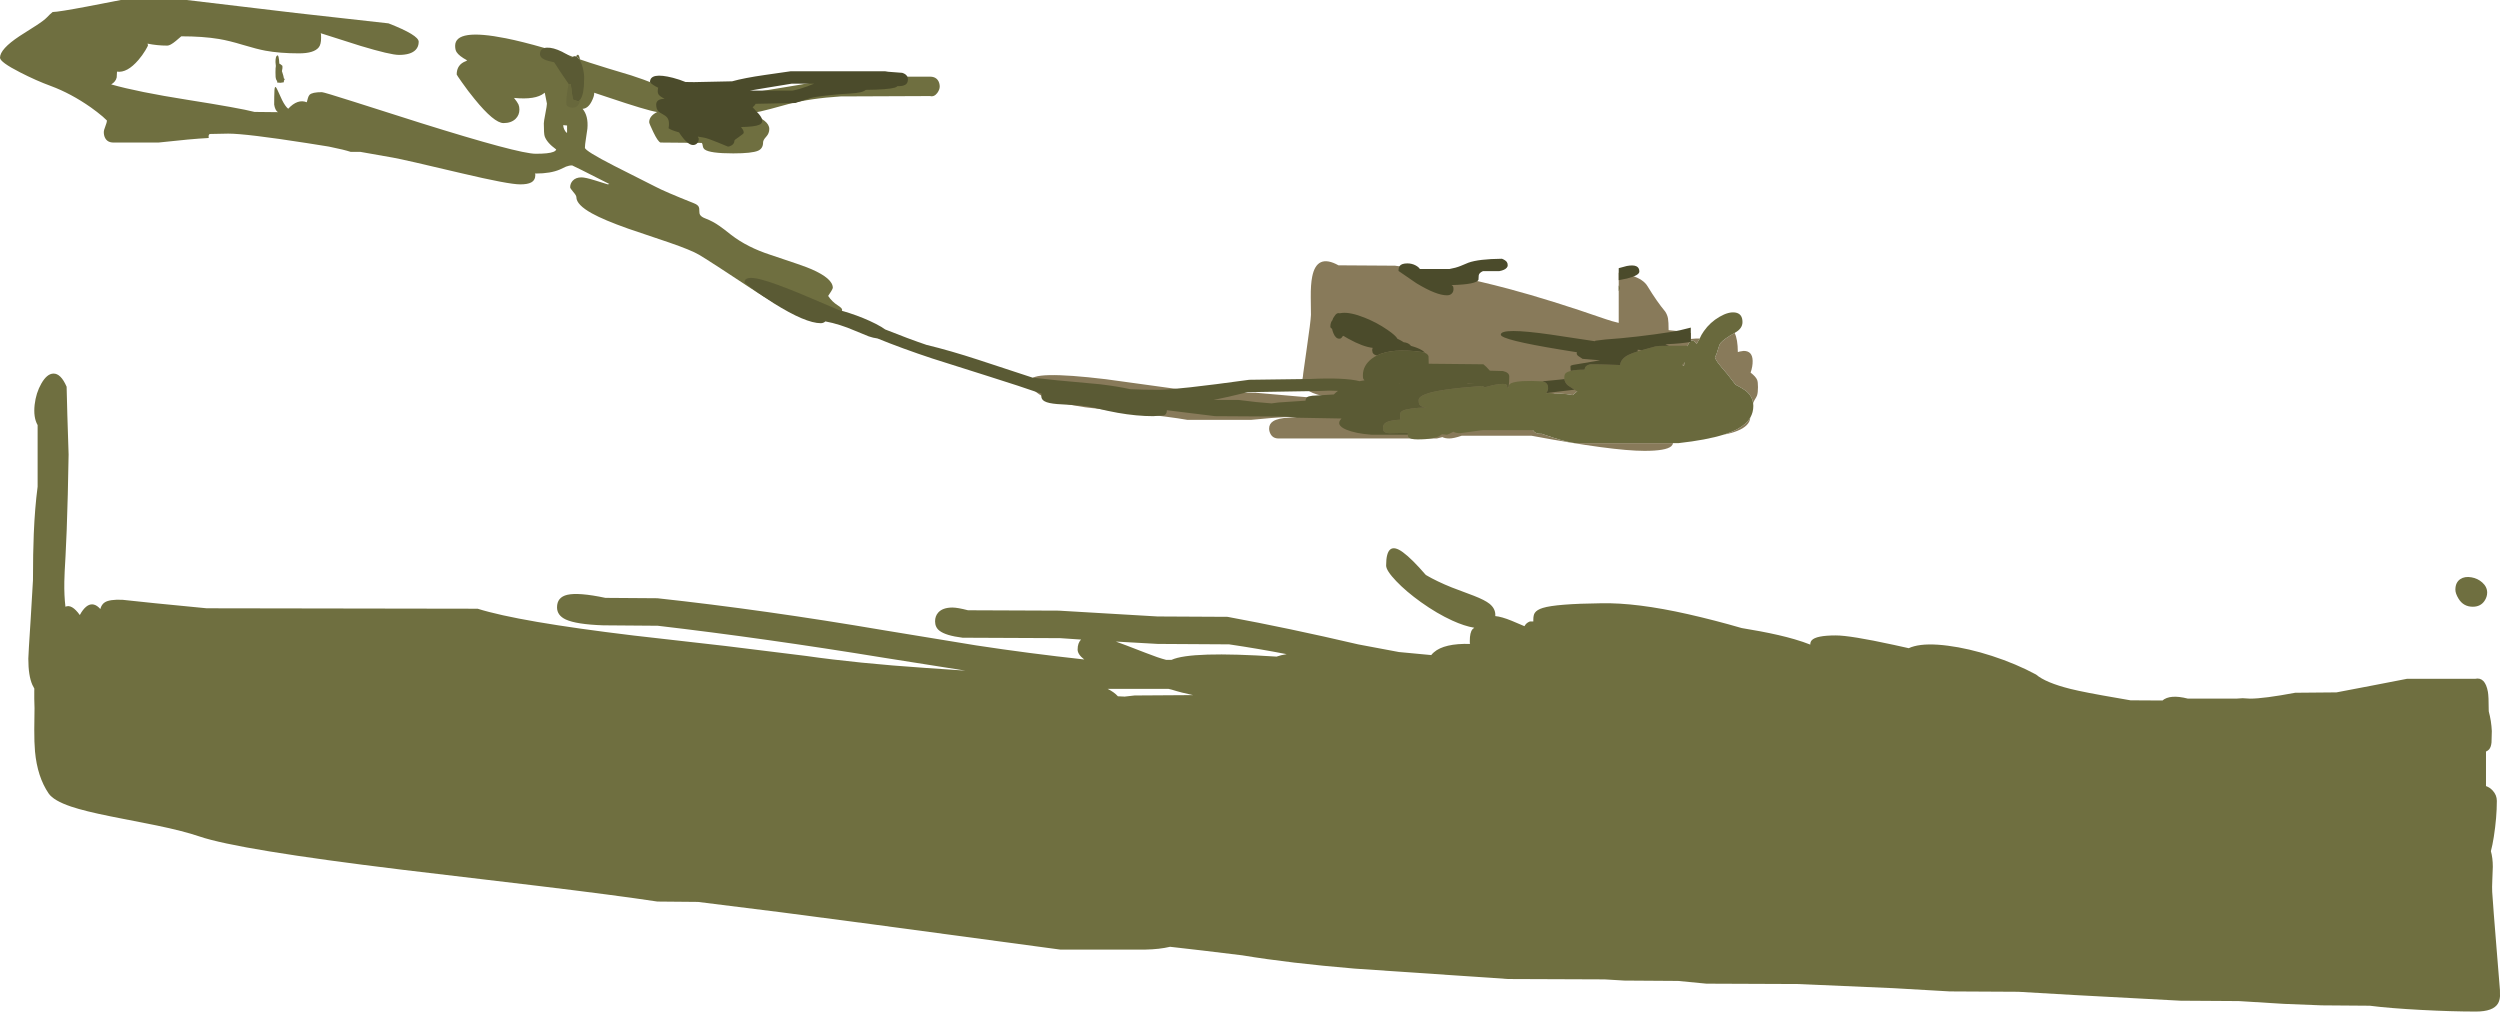 <?xml version="1.0" encoding="UTF-8" standalone="no"?>
<svg xmlns:ffdec="https://www.free-decompiler.com/flash" xmlns:xlink="http://www.w3.org/1999/xlink" ffdec:objectType="shape" height="816.1px" width="2016.95px" xmlns="http://www.w3.org/2000/svg">
  <g transform="matrix(1.0, 0.0, 0.0, 1.0, -30.9, -589.05)">
    <path d="M1380.65 946.55 Q1380.4 948.0 1379.25 949.05 1375.05 952.8 1357.65 952.8 1331.9 952.8 1266.5 940.6 L1210.15 940.6 Q1203.7 942.8 1200.15 942.8 1196.7 942.8 1194.6 941.7 L1190.15 942.8 1062.65 942.8 Q1057.9 942.9 1055.9 939.1 1054.8 937.0 1054.8 934.8 1054.8 931.0 1058.05 928.9 1062.05 926.35 1071.4 925.9 L1077.3 925.6 1071.4 925.3 1056.45 926.3 1040.15 927.8 988.9 927.8 Q974.8 925.3 947.5 922.45 L906.4 917.65 Q885.25 914.55 874.85 910.1 862.3 904.75 862.3 896.4 862.3 887.7 923.15 895.0 L969.65 901.4 1000.45 905.6 1043.9 905.9 1077.45 908.85 1098.85 910.65 Q1098.1 909.75 1097.75 908.45 1088.8 906.4 1084.85 903.1 1081.45 900.25 1081.5 896.1 1082.3 891.85 1082.3 890.45 1082.3 889.8 1085.25 869.55 1088.3 848.75 1088.55 843.1 L1088.4 829.0 Q1088.3 818.45 1089.55 812.3 1093.25 793.4 1110.75 803.1 L1156.4 803.4 Q1202.9 810.05 1247.95 822.05 1282.05 831.15 1326.4 846.55 1331.1 848.2 1336.85 849.55 L1336.85 809.05 Q1343.4 810.15 1347.55 811.5 1356.8 814.45 1360.05 819.9 1367.75 832.55 1374.35 840.4 1376.05 843.0 1376.6 845.9 1377.1 848.7 1377.1 855.4 L1383.45 856.05 1395.0 857.7 1395.0 862.5 1399.5 862.15 1402.15 862.2 1401.85 862.9 1400.65 864.8 1399.75 866.55 Q1396.6 862.2 1394.35 864.65 1391.25 867.9 1389.5 884.35 L1384.35 880.85 Q1380.6 878.4 1377.65 878.4 1372.45 878.4 1369.65 881.8 1367.05 885.05 1367.3 890.3 1327.35 894.8 1321.25 896.15 1314.6 897.7 1309.85 900.35 1305.45 902.75 1299.8 907.8 1279.15 903.75 1265.7 914.05 1261.25 917.45 1258.3 921.85 1256.05 925.2 1256.05 926.4 1256.05 930.85 1267.6 936.1 1269.65 939.15 1273.9 939.05 L1274.9 939.05 1276.85 939.75 Q1293.05 945.45 1301.4 946.55 L1380.65 946.55 M1430.35 857.65 Q1432.9 862.65 1432.95 873.1 L1434.5 872.65 1437.65 872.15 Q1444.75 872.15 1444.9 880.2 1445.0 884.7 1443.25 889.65 1447.5 892.95 1448.55 895.6 1449.2 897.15 1449.2 901.4 1449.2 905.75 1448.45 908.1 1448.05 909.25 1446.65 911.45 1445.9 912.65 1445.3 914.2 1444.55 908.95 1440.4 905.2 1437.65 902.75 1431.1 899.45 L1424.5 890.9 Q1418.95 884.55 1416.8 881.6 1415.2 879.45 1414.45 877.4 L1415.7 874.8 1417.35 869.55 Q1418.2 866.7 1418.9 865.9 1421.9 862.4 1430.35 857.65 M1443.0 925.95 L1442.95 926.25 Q1442.4 932.75 1432.35 936.75 1427.75 938.6 1421.55 939.7 1428.15 937.65 1432.75 935.15 1439.85 931.3 1443.0 925.95" fill="#887a5a" fill-rule="evenodd" stroke="none"/>
    <path d="M1402.15 862.2 Q1403.45 859.15 1405.55 856.2 1410.65 848.95 1418.25 844.6 1425.6 840.35 1430.95 841.2 1436.7 842.15 1436.7 848.9 1436.7 854.05 1430.85 857.35 L1430.35 857.65 Q1421.9 862.4 1418.9 865.9 1418.2 866.7 1417.35 869.55 L1415.7 874.8 1414.45 877.4 Q1415.2 879.45 1416.8 881.6 1418.95 884.55 1424.5 890.9 L1431.1 899.45 Q1437.65 902.75 1440.4 905.2 1444.55 908.95 1445.3 914.2 L1445.45 916.55 Q1445.45 921.7 1443.0 925.95 1439.85 931.3 1432.75 935.15 1428.15 937.65 1421.55 939.7 1407.7 944.05 1385.15 946.55 L1380.65 946.55 1301.4 946.55 Q1293.05 945.45 1276.85 939.75 L1274.9 939.05 1273.9 939.05 Q1269.65 939.15 1267.6 936.1 1256.05 930.85 1256.05 926.4 1256.05 925.2 1258.3 921.85 1261.25 917.45 1265.7 914.05 1279.15 903.75 1299.8 907.8 1305.45 902.75 1309.85 900.35 1314.6 897.7 1321.25 896.15 1327.35 894.8 1367.3 890.3 1367.05 885.05 1369.65 881.8 1372.45 878.4 1377.65 878.4 1380.6 878.4 1384.35 880.85 L1389.5 884.35 Q1391.25 867.9 1394.35 864.65 1396.6 862.2 1399.75 866.55 L1400.65 864.8 1401.85 862.9 1402.15 862.2" fill="#69693d" fill-rule="evenodd" stroke="none"/>
    <path d="M787.05 664.1 Q784.55 667.4 781.25 666.55 L709.05 666.85 Q685.15 668.35 666.6 673.1 L652.5 676.95 Q644.4 679.15 637.5 680.3 L634.6 680.3 636.4 680.9 Q651.55 686.15 651.55 693.1 651.55 696.65 649.05 699.35 646.55 702.05 646.55 703.9 646.55 708.85 642.5 710.65 637.55 712.8 622.5 712.8 603.6 712.8 599.45 709.65 598.15 708.65 597.9 706.85 597.6 704.85 597.15 704.35 L563.75 704.05 Q561.65 703.25 557.95 695.55 554.65 688.65 554.65 687.65 554.65 682.65 561.05 679.45 552.75 678.15 521.05 667.45 L510.25 663.85 510.3 664.35 Q510.3 666.8 508.15 671.0 505.2 676.65 500.9 676.85 505.7 682.5 504.8 692.85 L503.6 701.05 Q502.8 705.95 502.8 708.25 502.8 710.75 526.6 722.95 L559.65 739.65 Q566.8 743.5 590.9 753.1 593.8 754.25 594.65 755.95 595.15 756.9 595.1 759.15 595.05 761.25 595.7 762.35 596.75 764.1 600.0 765.3 605.95 767.55 611.35 771.35 614.55 773.55 620.8 778.55 633.8 788.6 652.5 794.65 679.35 803.5 685.5 806.2 702.8 813.75 702.8 821.25 702.8 821.8 701.6 823.85 L699.05 827.8 Q702.1 832.45 706.8 835.4 710.3 837.65 710.3 838.9 710.3 844.25 704.35 846.3 699.9 847.8 690.0 847.8 678.25 847.8 642.75 825.65 604.85 800.55 595.0 794.65 588.6 790.85 570.75 784.7 L537.65 773.5 Q518.15 766.6 508.45 761.2 495.9 754.25 495.9 748.1 495.9 746.75 493.4 743.9 490.9 741.0 490.9 740.15 490.9 737.2 492.85 734.95 495.35 732.15 500.0 732.15 503.15 732.15 511.0 734.6 L521.25 737.8 522.5 737.5 Q492.95 722.5 492.5 722.5 490.0 722.5 487.5 723.5 L482.6 725.8 Q475.05 729.05 463.1 729.05 L462.45 729.0 Q462.8 729.6 462.8 730.15 462.8 734.45 459.4 736.25 456.55 737.8 450.6 737.8 441.2 737.8 403.35 728.85 356.85 717.8 348.1 716.25 L321.5 711.55 313.75 711.55 Q308.65 709.85 297.05 707.5 L295.8 707.25 278.55 704.5 Q229.55 696.85 215.0 696.85 L200.0 697.15 Q198.75 698.65 199.35 699.75 199.7 700.3 198.4 700.45 186.5 701.0 158.75 704.05 L122.5 704.05 Q117.6 704.05 115.7 700.35 114.65 698.35 114.65 695.6 114.65 694.05 115.9 690.95 117.15 687.8 117.15 686.25 L113.7 683.05 Q109.45 679.45 104.2 675.7 88.15 664.45 71.85 658.4 60.2 654.15 47.05 647.4 30.9 639.15 30.9 635.6 30.9 628.6 46.8 618.1 L59.5 610.0 Q66.45 605.55 69.05 602.8 70.85 600.8 73.35 598.75 78.3 598.65 101.0 594.35 L128.4 589.05 181.55 589.05 269.75 599.55 344.35 607.9 Q368.7 617.4 368.7 622.75 368.7 626.7 366.25 629.25 362.35 633.35 352.8 633.35 345.95 633.35 321.7 626.05 L289.65 615.85 289.9 616.9 289.95 619.6 Q289.95 624.8 288.15 627.15 284.3 632.1 272.15 632.1 256.7 632.1 245.05 629.95 238.5 628.75 226.85 625.25 215.65 621.85 207.55 620.5 194.65 618.35 177.15 618.35 L172.75 622.1 Q168.2 625.85 165.9 625.85 157.75 625.85 149.9 624.25 L150.3 625.45 Q150.3 626.15 148.2 629.65 145.7 633.8 142.6 637.4 133.45 648.05 125.3 646.85 L125.05 651.5 Q124.25 655.0 120.6 657.15 142.0 663.25 182.25 669.6 224.3 676.25 236.25 679.35 L255.05 679.55 Q252.75 677.85 252.1 673.4 L252.15 667.25 Q252.15 660.1 252.85 659.3 253.4 658.65 254.95 662.05 L258.5 669.8 Q261.0 674.8 263.4 676.8 271.05 668.6 278.4 671.55 L279.35 668.1 Q279.85 666.4 280.65 665.55 282.7 663.4 290.6 663.4 292.1 663.4 316.45 671.15 L370.2 688.25 Q449.5 713.1 463.1 713.1 473.65 713.1 477.3 711.6 479.25 710.85 479.65 709.65 472.0 704.1 470.3 698.9 469.65 696.85 469.65 688.55 469.65 687.0 470.9 680.6 472.15 674.2 472.15 672.65 L470.4 663.8 469.9 664.2 Q463.05 669.75 445.6 668.05 448.35 671.5 449.2 673.35 449.95 675.05 449.95 677.45 449.95 681.9 446.85 684.95 443.3 688.35 437.15 688.35 429.55 688.35 413.75 668.9 408.6 662.65 403.55 655.45 399.35 649.5 399.35 649.15 399.35 641.1 406.85 638.35 L407.8 637.75 Q401.25 634.25 399.25 631.05 398.1 629.25 398.1 626.0 398.1 611.75 439.1 619.95 452.25 622.6 469.8 627.65 L489.05 633.35 Q498.9 637.65 540.05 649.85 561.7 656.9 570.45 662.35 577.45 661.65 594.35 664.35 L636.25 664.35 Q644.7 662.45 665.8 659.15 686.9 655.85 708.75 650.9 L781.25 650.9 Q786.15 650.9 788.1 654.7 789.05 656.65 789.05 658.9 789.05 661.35 787.05 664.1 M253.15 639.15 Q253.15 634.6 254.5 633.8 255.9 632.95 256.25 640.35 257.3 640.8 258.75 642.15 259.0 643.6 258.35 646.5 L258.55 647.05 Q259.7 650.45 259.95 652.35 L260.65 652.8 260.25 653.7 260.0 654.0 259.85 655.45 257.15 655.85 254.55 655.65 254.5 654.45 Q253.5 653.45 253.25 651.1 L253.15 647.25 Q253.15 643.6 253.45 642.3 L253.15 639.15 M488.4 695.9 L488.4 690.3 485.3 690.0 Q485.3 691.5 486.0 693.2 486.8 695.1 488.1 696.25 L488.4 695.9" fill="#6f6f40" fill-rule="evenodd" stroke="none"/>
    <path d="M1673.55 1133.25 Q1681.2 1139.8 1701.3 1144.85 1712.7 1147.7 1739.75 1152.3 L1749.75 1154.05 1775.15 1154.2 1775.45 1154.25 Q1781.6 1149.0 1795.9 1152.65 L1835.6 1152.65 1840.25 1152.35 1846.15 1152.7 Q1857.35 1152.7 1882.65 1147.95 L1915.9 1147.65 1943.9 1142.3 1972.8 1136.7 2027.8 1136.7 Q2035.85 1134.95 2038.1 1147.25 2038.75 1151.0 2038.75 1162.0 L2038.8 1163.05 Q2040.85 1170.6 2041.25 1178.9 L2041.0 1188.05 Q2040.65 1191.75 2039.1 1193.6 2038.25 1194.6 2036.55 1195.4 L2036.55 1223.25 Q2039.6 1224.3 2041.95 1226.85 2045.3 1230.5 2045.3 1235.15 2045.3 1248.5 2042.85 1264.25 2041.8 1270.85 2040.5 1275.75 2042.05 1281.25 2042.05 1288.4 L2041.65 1298.9 Q2041.35 1305.2 2041.55 1308.55 2042.3 1320.4 2045.15 1355.15 L2047.8 1387.8 2047.85 1392.85 Q2047.6 1396.25 2046.25 1398.6 2042.4 1405.15 2028.4 1405.15 2009.0 1405.15 1984.5 1403.85 1958.65 1402.5 1942.8 1400.45 L1904.05 1400.15 1873.6 1398.95 1837.15 1396.7 1790.15 1396.4 1704.95 1391.85 1659.2 1389.2 1603.9 1388.9 1558.7 1386.3 1481.7 1382.95 1407.65 1382.65 1384.8 1380.45 1341.4 1380.15 1325.45 1379.2 1247.65 1378.9 1123.75 1370.5 Q1071.5 1366.15 1033.25 1359.8 L1001.45 1355.95 974.9 1352.9 Q966.3 1354.95 955.0 1355.15 L886.25 1355.15 733.95 1334.65 Q658.45 1324.5 594.05 1316.7 L561.25 1316.4 Q527.2 1311.25 464.45 1303.7 L355.15 1290.7 Q223.4 1274.65 191.85 1263.9 178.95 1259.5 157.2 1255.0 L120.0 1247.65 Q99.1 1243.45 88.3 1239.8 74.1 1235.0 70.15 1229.2 61.05 1215.85 59.15 1195.4 58.5 1188.05 58.55 1177.6 L58.75 1160.3 Q58.45 1152.3 58.55 1146.75 L58.6 1144.6 57.0 1141.55 Q53.75 1134.2 53.75 1120.45 53.75 1117.55 55.65 1088.55 L57.5 1057.15 Q57.5 1035.05 58.15 1019.65 59.0 998.85 61.25 981.7 L61.25 932.0 Q57.7 925.85 58.85 915.55 59.95 906.0 64.25 898.5 68.75 890.6 73.95 890.45 79.95 890.25 84.65 901.05 85.0 918.75 86.25 955.75 L85.6 987.85 Q84.75 1020.65 83.75 1037.95 82.9 1051.8 82.8 1058.3 82.6 1069.55 83.7 1078.55 88.75 1076.15 95.3 1085.25 L96.6 1083.0 Q101.45 1075.6 106.55 1076.8 109.2 1077.4 111.85 1080.4 112.8 1076.7 115.45 1075.0 119.4 1072.5 129.65 1072.95 L156.25 1075.75 197.65 1079.8 416.25 1080.15 Q449.6 1090.65 541.85 1101.75 L616.55 1110.25 681.25 1118.25 Q722.65 1124.2 777.95 1127.95 L809.8 1130.1 744.55 1119.8 Q647.9 1104.0 561.55 1093.9 L517.5 1093.55 Q495.95 1092.8 487.35 1088.85 480.3 1085.55 480.3 1079.05 480.3 1070.9 488.5 1068.95 497.65 1066.8 519.35 1071.4 L561.25 1071.7 Q647.05 1081.0 744.45 1097.6 L818.5 1109.75 Q860.8 1116.2 905.65 1121.1 900.3 1117.0 900.3 1113.1 900.3 1107.7 903.15 1105.05 L886.25 1103.9 807.5 1103.55 Q793.9 1101.85 788.85 1097.9 785.3 1095.15 785.3 1090.3 785.3 1086.15 787.8 1083.3 791.4 1079.2 799.35 1079.2 803.4 1079.2 811.85 1081.4 L885.0 1081.7 964.8 1086.4 1021.25 1086.7 Q1070.25 1095.75 1126.8 1108.95 L1159.55 1115.1 1185.6 1117.55 Q1186.5 1116.35 1187.75 1115.3 1196.1 1108.0 1217.0 1108.55 L1216.75 1108.25 1216.7 1106.25 Q1216.7 1099.2 1218.9 1096.7 L1220.3 1095.5 Q1212.4 1094.2 1202.55 1089.7 1190.25 1084.1 1177.3 1074.85 1165.3 1066.25 1157.35 1057.9 1149.2 1049.4 1149.2 1045.3 1149.2 1024.65 1162.75 1034.6 1169.95 1039.85 1181.25 1052.95 1190.35 1058.25 1202.2 1063.0 L1220.1 1069.75 Q1228.9 1073.2 1232.6 1076.15 1237.3 1079.95 1237.3 1085.15 L1237.25 1086.1 Q1242.2 1086.5 1250.55 1089.9 1254.25 1091.35 1260.8 1094.25 L1261.45 1093.2 Q1262.8 1091.35 1265.15 1090.45 L1267.95 1090.45 1267.95 1089.05 Q1267.95 1085.3 1269.15 1083.5 1270.8 1081.0 1275.65 1079.5 1286.35 1076.2 1322.65 1075.75 1351.2 1075.15 1392.75 1084.55 1414.15 1089.4 1436.05 1095.75 L1450.9 1098.35 Q1466.85 1101.35 1478.55 1104.75 1485.9 1106.9 1491.4 1109.1 L1491.4 1109.0 Q1491.4 1106.95 1492.55 1105.65 1496.0 1101.7 1512.0 1101.7 1523.75 1101.7 1558.4 1109.25 L1570.85 1112.0 Q1572.7 1111.1 1575.15 1110.45 1585.2 1107.75 1602.45 1110.0 1619.15 1112.15 1638.0 1118.25 1657.4 1124.55 1673.55 1133.25 M2037.5 1067.15 Q2037.5 1070.7 2035.3 1073.9 2032.1 1078.55 2025.9 1078.55 2018.35 1078.55 2014.4 1072.05 2011.85 1067.85 2011.85 1064.8 2011.85 1058.9 2015.85 1056.25 2019.4 1053.9 2024.7 1054.8 2029.8 1055.65 2033.5 1058.95 2037.5 1062.5 2037.5 1067.15 M976.25 1145.45 L973.55 1144.8 924.5 1144.8 Q929.8 1147.45 932.8 1150.8 L938.25 1151.05 946.25 1150.15 993.4 1149.85 Q983.95 1147.9 976.25 1145.45 M1061.1 1118.7 Q1064.1 1117.6 1068.95 1116.8 1045.6 1112.3 1022.5 1108.9 L965.0 1108.55 931.15 1106.65 Q936.2 1108.4 955.4 1115.85 965.55 1119.85 971.65 1121.4 L976.1 1121.4 Q991.7 1114.25 1060.9 1118.8 L1061.1 1118.7" fill="#6f6f40" fill-rule="evenodd" stroke="none"/>
    <path d="M1377.5 868.0 L1391.4 867.95 Q1393.85 868.7 1395.0 870.0 L1395.0 875.3 1392.2 878.95 Q1388.0 883.95 1381.95 889.1 1365.65 902.9 1350.15 906.05 L1305.15 906.05 1301.15 903.45 1295.9 900.0 Q1293.35 897.85 1293.0 894.9 L1292.95 893.9 Q1292.95 891.1 1294.05 890.15 1295.4 888.95 1298.2 888.25 1302.2 887.25 1309.2 887.3 L1309.85 885.35 Q1310.85 883.65 1313.9 882.95 1322.5 882.95 1329.2 883.25 L1337.95 883.55 Q1338.5 878.35 1345.05 875.2 1347.5 874.0 1352.3 872.5 L1355.1 871.65 1366.4 868.55 1369.55 868.15 1377.5 868.0 M1278.35 906.15 L1278.25 906.25 Q1285.0 905.85 1287.45 908.65 1288.7 910.05 1288.55 911.55 1288.55 914.75 1284.75 915.5 1277.15 916.4 1269.5 917.95 L1269.65 918.8 1269.8 921.25 Q1269.8 923.3 1268.35 924.65 1267.0 925.9 1264.55 926.3 1269.35 926.05 1271.25 928.4 1272.3 929.65 1272.3 931.55 1272.3 933.4 1270.5 934.8 1269.05 935.9 1267.65 936.05 L1228.9 936.05 Q1227.0 935.9 1218.75 937.2 L1208.9 938.55 Q1205.45 938.55 1203.45 937.35 1198.85 939.8 1198.25 939.8 L1194.2 939.4 1193.7 939.8 Q1189.1 943.55 1174.5 943.55 1168.5 943.55 1167.05 941.55 1166.75 941.2 1166.7 939.8 L1166.7 939.2 1166.8 938.25 1152.0 938.55 Q1148.15 938.55 1147.05 936.55 1146.7 935.9 1146.7 934.2 1146.7 931.05 1149.6 929.65 1153.2 927.95 1160.95 927.65 1160.45 926.5 1160.45 925.3 L1160.5 922.8 Q1160.8 921.4 1162.55 920.45 1166.8 918.25 1182.05 917.75 1177.6 917.6 1176.1 915.4 1175.45 914.45 1175.45 911.85 1175.45 906.6 1197.1 903.45 1208.6 901.8 1226.4 900.45 1227.8 900.85 1228.8 901.5 1235.4 899.55 1240.25 899.0 1248.3 898.05 1246.6 901.75 L1247.75 901.8 1247.95 901.8 1247.95 901.4 1248.0 900.95 1248.1 900.4 Q1248.5 898.9 1250.25 898.15 1256.15 895.65 1275.15 896.7 1279.3 897.55 1279.8 901.0 1280.25 903.9 1278.35 906.15 M1336.85 819.4 Q1337.75 820.35 1337.75 821.75 1337.75 822.45 1336.85 823.85 L1336.85 819.4" fill="#69693d" fill-rule="evenodd" stroke="none"/>
    <path d="M1298.2 888.25 Q1297.95 887.45 1297.95 885.6 L1297.95 884.3 Q1298.25 883.85 1300.25 883.4 L1321.85 879.75 1307.65 878.55 1304.05 876.15 Q1302.95 875.25 1302.95 874.05 L1303.15 873.25 1290.15 871.15 Q1241.7 863.2 1241.7 859.05 1241.7 853.2 1282.15 859.0 L1317.0 864.25 1317.5 864.35 Q1317.8 864.05 1318.2 863.9 L1326.0 862.95 Q1350.95 861.25 1380.15 856.7 1385.25 855.9 1395.0 853.35 L1395.0 864.9 Q1386.6 866.3 1376.4 866.7 L1374.5 867.0 1377.5 868.0 1369.55 868.15 1366.4 868.55 1355.1 871.65 1353.25 871.25 1352.0 871.25 1352.3 872.5 Q1347.5 874.0 1345.05 875.2 1338.5 878.35 1337.95 883.55 L1329.2 883.25 Q1322.5 882.95 1313.9 882.95 1310.85 883.65 1309.85 885.35 L1309.2 887.3 Q1302.2 887.25 1298.2 888.25 M1301.15 903.45 L1278.35 906.15 Q1280.25 903.9 1279.8 901.0 1279.3 897.55 1275.15 896.7 L1288.95 895.35 1293.0 894.9 Q1293.35 897.85 1295.9 900.0 L1301.15 903.45 M1141.75 875.85 Q1139.2 875.35 1138.3 873.55 L1137.95 871.55 Q1137.95 870.5 1138.4 869.7 1130.35 868.8 1118.65 862.3 L1114.7 860.0 Q1113.95 860.3 1113.6 861.05 1112.95 862.3 1111.4 862.3 1108.5 862.3 1106.7 857.95 1105.85 855.9 1105.6 854.4 1104.2 853.4 1104.2 852.8 1104.2 849.2 1105.85 847.4 1106.3 845.65 1107.3 844.45 L1108.5 842.8 Q1110.0 841.25 1111.8 841.8 L1113.75 841.5 Q1120.65 840.85 1132.0 845.4 1141.85 849.35 1150.25 855.15 1157.0 859.75 1158.3 862.35 1161.45 863.8 1163.35 865.15 L1165.15 865.45 Q1168.1 866.35 1169.2 868.1 1171.9 868.8 1174.3 869.75 1179.15 871.7 1180.55 873.75 1179.35 873.2 1177.65 872.95 1153.95 869.75 1141.75 875.85 M1343.55 813.75 L1336.85 815.1 1336.85 805.4 1343.35 803.65 Q1353.5 801.75 1353.5 808.1 1353.5 811.25 1343.55 813.75 M747.55 646.95 L758.75 647.8 Q763.4 649.25 763.4 653.1 763.4 656.25 761.15 657.5 759.0 658.7 755.0 658.55 754.2 659.35 752.65 659.8 747.2 661.35 729.35 661.55 727.0 663.9 717.4 664.45 700.15 665.45 687.5 667.5 685.95 667.7 679.55 669.85 L672.5 672.15 640.6 672.8 Q639.5 674.55 638.1 675.6 L643.35 681.3 Q645.9 684.5 645.9 686.4 645.9 688.75 643.3 689.8 639.5 691.35 628.75 691.55 L629.85 693.1 Q630.9 694.4 630.9 696.25 630.9 696.9 627.15 699.45 623.4 701.95 623.4 702.5 623.4 704.85 621.3 706.25 619.65 707.3 618.1 707.3 L610.0 703.95 Q601.55 700.45 598.4 700.0 L593.9 699.25 594.65 700.9 Q594.65 703.4 593.15 704.85 591.85 706.05 590.0 706.05 585.65 706.05 579.4 696.9 L578.75 695.85 Q572.1 694.0 570.3 692.5 571.15 687.55 569.8 684.9 568.85 683.05 566.25 681.6 563.0 679.85 562.2 679.0 560.3 677.05 560.3 673.4 560.3 668.9 567.15 668.75 563.3 666.9 562.15 665.15 561.55 664.3 561.55 662.65 561.55 661.0 561.9 659.85 559.2 658.55 557.2 657.1 555.3 655.7 555.3 655.3 555.3 647.1 573.75 651.8 579.1 653.2 583.95 655.2 L590.85 655.3 621.55 654.65 Q631.2 651.95 647.9 649.55 L668.75 646.55 745.0 646.55 747.55 646.95 M682.05 658.8 L687.8 656.55 669.65 656.55 648.8 659.95 635.85 662.15 670.3 662.15 Q675.85 661.05 682.05 658.8 M1246.5 805.05 Q1244.9 807.0 1240.45 807.8 L1227.3 807.8 Q1224.2 809.15 1223.9 811.25 L1223.7 814.7 Q1222.3 818.5 1202.0 819.05 L1203.0 819.85 Q1203.55 820.4 1203.55 822.3 1203.55 824.4 1202.3 825.75 1200.9 827.3 1198.25 827.3 1189.65 827.3 1173.55 817.5 L1159.2 807.65 Q1159.2 804.85 1160.15 803.6 1161.75 801.55 1166.4 801.55 1169.95 801.55 1173.05 803.2 1175.5 804.55 1176.4 806.05 L1200.45 806.05 Q1205.35 805.2 1209.3 803.6 L1215.55 801.0 Q1223.8 798.0 1242.65 797.8 1245.5 798.95 1246.55 800.4 1247.3 801.45 1247.3 803.1 1247.35 804.05 1246.5 805.05" fill="#4b4b2b" fill-rule="evenodd" stroke="none"/>
    <path d="M1166.7 939.8 L1137.65 939.8 Q1124.75 938.85 1117.2 935.75 1107.95 931.9 1113.25 926.7 L1077.65 926.05 1068.25 925.15 1011.25 924.8 972.3 920.0 972.3 920.3 Q972.3 923.35 969.85 924.2 L961.25 924.8 Q948.0 924.8 932.65 922.1 924.9 920.75 914.8 918.25 908.25 916.65 898.6 915.95 L883.9 915.05 Q876.6 914.45 873.75 912.85 870.15 910.9 871.25 906.7 854.65 900.9 827.2 892.25 L783.15 878.3 Q758.95 870.3 738.8 862.1 735.45 861.7 731.7 860.4 L720.85 855.95 Q708.3 850.5 696.8 848.35 695.25 849.8 693.1 849.8 680.85 849.8 655.05 833.65 646.5 828.25 638.45 822.35 631.55 817.25 631.55 816.85 631.55 811.1 645.0 814.55 655.65 817.25 679.7 827.3 L707.7 839.2 Q711.65 840.15 716.25 841.65 727.9 845.45 737.5 850.35 742.65 853.0 745.05 854.85 763.9 862.4 778.4 867.3 797.3 871.85 820.4 879.4 L864.05 893.75 884.0 895.9 918.25 899.05 Q932.9 900.8 942.75 903.05 953.15 903.55 965.75 903.55 979.95 903.55 1038.75 895.45 L1087.95 894.8 Q1115.75 893.5 1127.9 896.6 L1128.4 896.45 1131.75 895.9 1130.8 894.75 Q1130.45 894.05 1130.45 891.85 1130.45 883.95 1137.65 878.4 1139.5 876.95 1141.75 875.85 1153.95 869.75 1177.65 872.95 1179.35 873.2 1180.55 873.75 1182.85 874.7 1183.4 876.5 L1183.55 882.5 1227.65 882.95 Q1229.7 884.45 1232.8 888.0 L1232.85 888.1 1243.4 888.4 Q1248.55 889.55 1248.55 892.8 1248.55 897.8 1248.1 900.4 L1248.0 900.95 1247.75 901.8 1246.6 901.75 Q1248.3 898.05 1240.25 899.0 1235.4 899.55 1228.8 901.5 1227.8 900.85 1226.4 900.45 1208.6 901.8 1197.1 903.45 1175.45 906.6 1175.45 911.85 1175.45 914.45 1176.1 915.4 1177.6 917.6 1182.05 917.75 1166.8 918.25 1162.55 920.45 1160.8 921.4 1160.5 922.8 L1160.45 925.3 Q1160.45 926.5 1160.95 927.65 1153.2 927.95 1149.6 929.65 1146.7 931.05 1146.7 934.2 1146.7 935.9 1147.05 936.55 1148.15 938.55 1152.0 938.55 L1166.8 938.25 1166.7 939.2 1166.7 939.8 M489.6 656.7 L483.1 647.15 478.0 639.3 475.35 638.7 Q466.55 636.8 466.55 632.8 466.55 627.75 472.1 627.5 477.1 627.25 484.35 630.8 488.75 632.95 492.3 635.7 493.7 633.8 495.6 634.6 L496.25 634.95 Q497.8 635.95 499.0 638.2 L500.3 641.15 Q501.45 644.3 501.9 648.0 L502.15 650.3 502.15 651.35 502.15 652.95 Q502.15 664.8 499.2 669.15 L497.5 670.9 493.1 669.35 Q492.2 664.2 491.4 657.0 L490.0 657.15 489.6 656.7 M1214.75 898.75 L1220.15 898.55 1214.75 898.55 1214.75 898.75 M1159.55 898.8 L1160.9 898.75 1159.55 898.75 1159.55 898.8 M1044.2 913.4 L1056.7 914.5 1062.45 913.75 1084.2 912.3 Q1084.2 910.55 1085.45 909.5 1086.4 908.7 1089.85 908.3 L1107.0 907.3 Q1108.65 905.6 1110.35 904.4 L1103.25 904.2 1094.9 904.5 1037.5 905.45 Q1019.75 909.85 1010.0 911.7 L1030.0 911.7 1044.2 913.4" fill="#5a5a34" fill-rule="evenodd" stroke="none"/>
    <path d="M495.6 634.6 Q496.85 632.4 497.8 633.7 498.55 634.8 499.0 638.2 497.8 635.95 496.25 634.95 L495.6 634.6 M499.2 669.15 Q497.75 675.9 493.1 675.9 489.15 675.9 488.1 673.9 487.8 673.3 487.8 671.55 487.8 666.55 489.6 656.7 L490.0 657.15 491.4 657.0 Q492.2 664.2 493.1 669.35 L497.5 670.9 499.2 669.15" fill="#68683c" fill-rule="evenodd" stroke="none"/>
  </g>
</svg>
